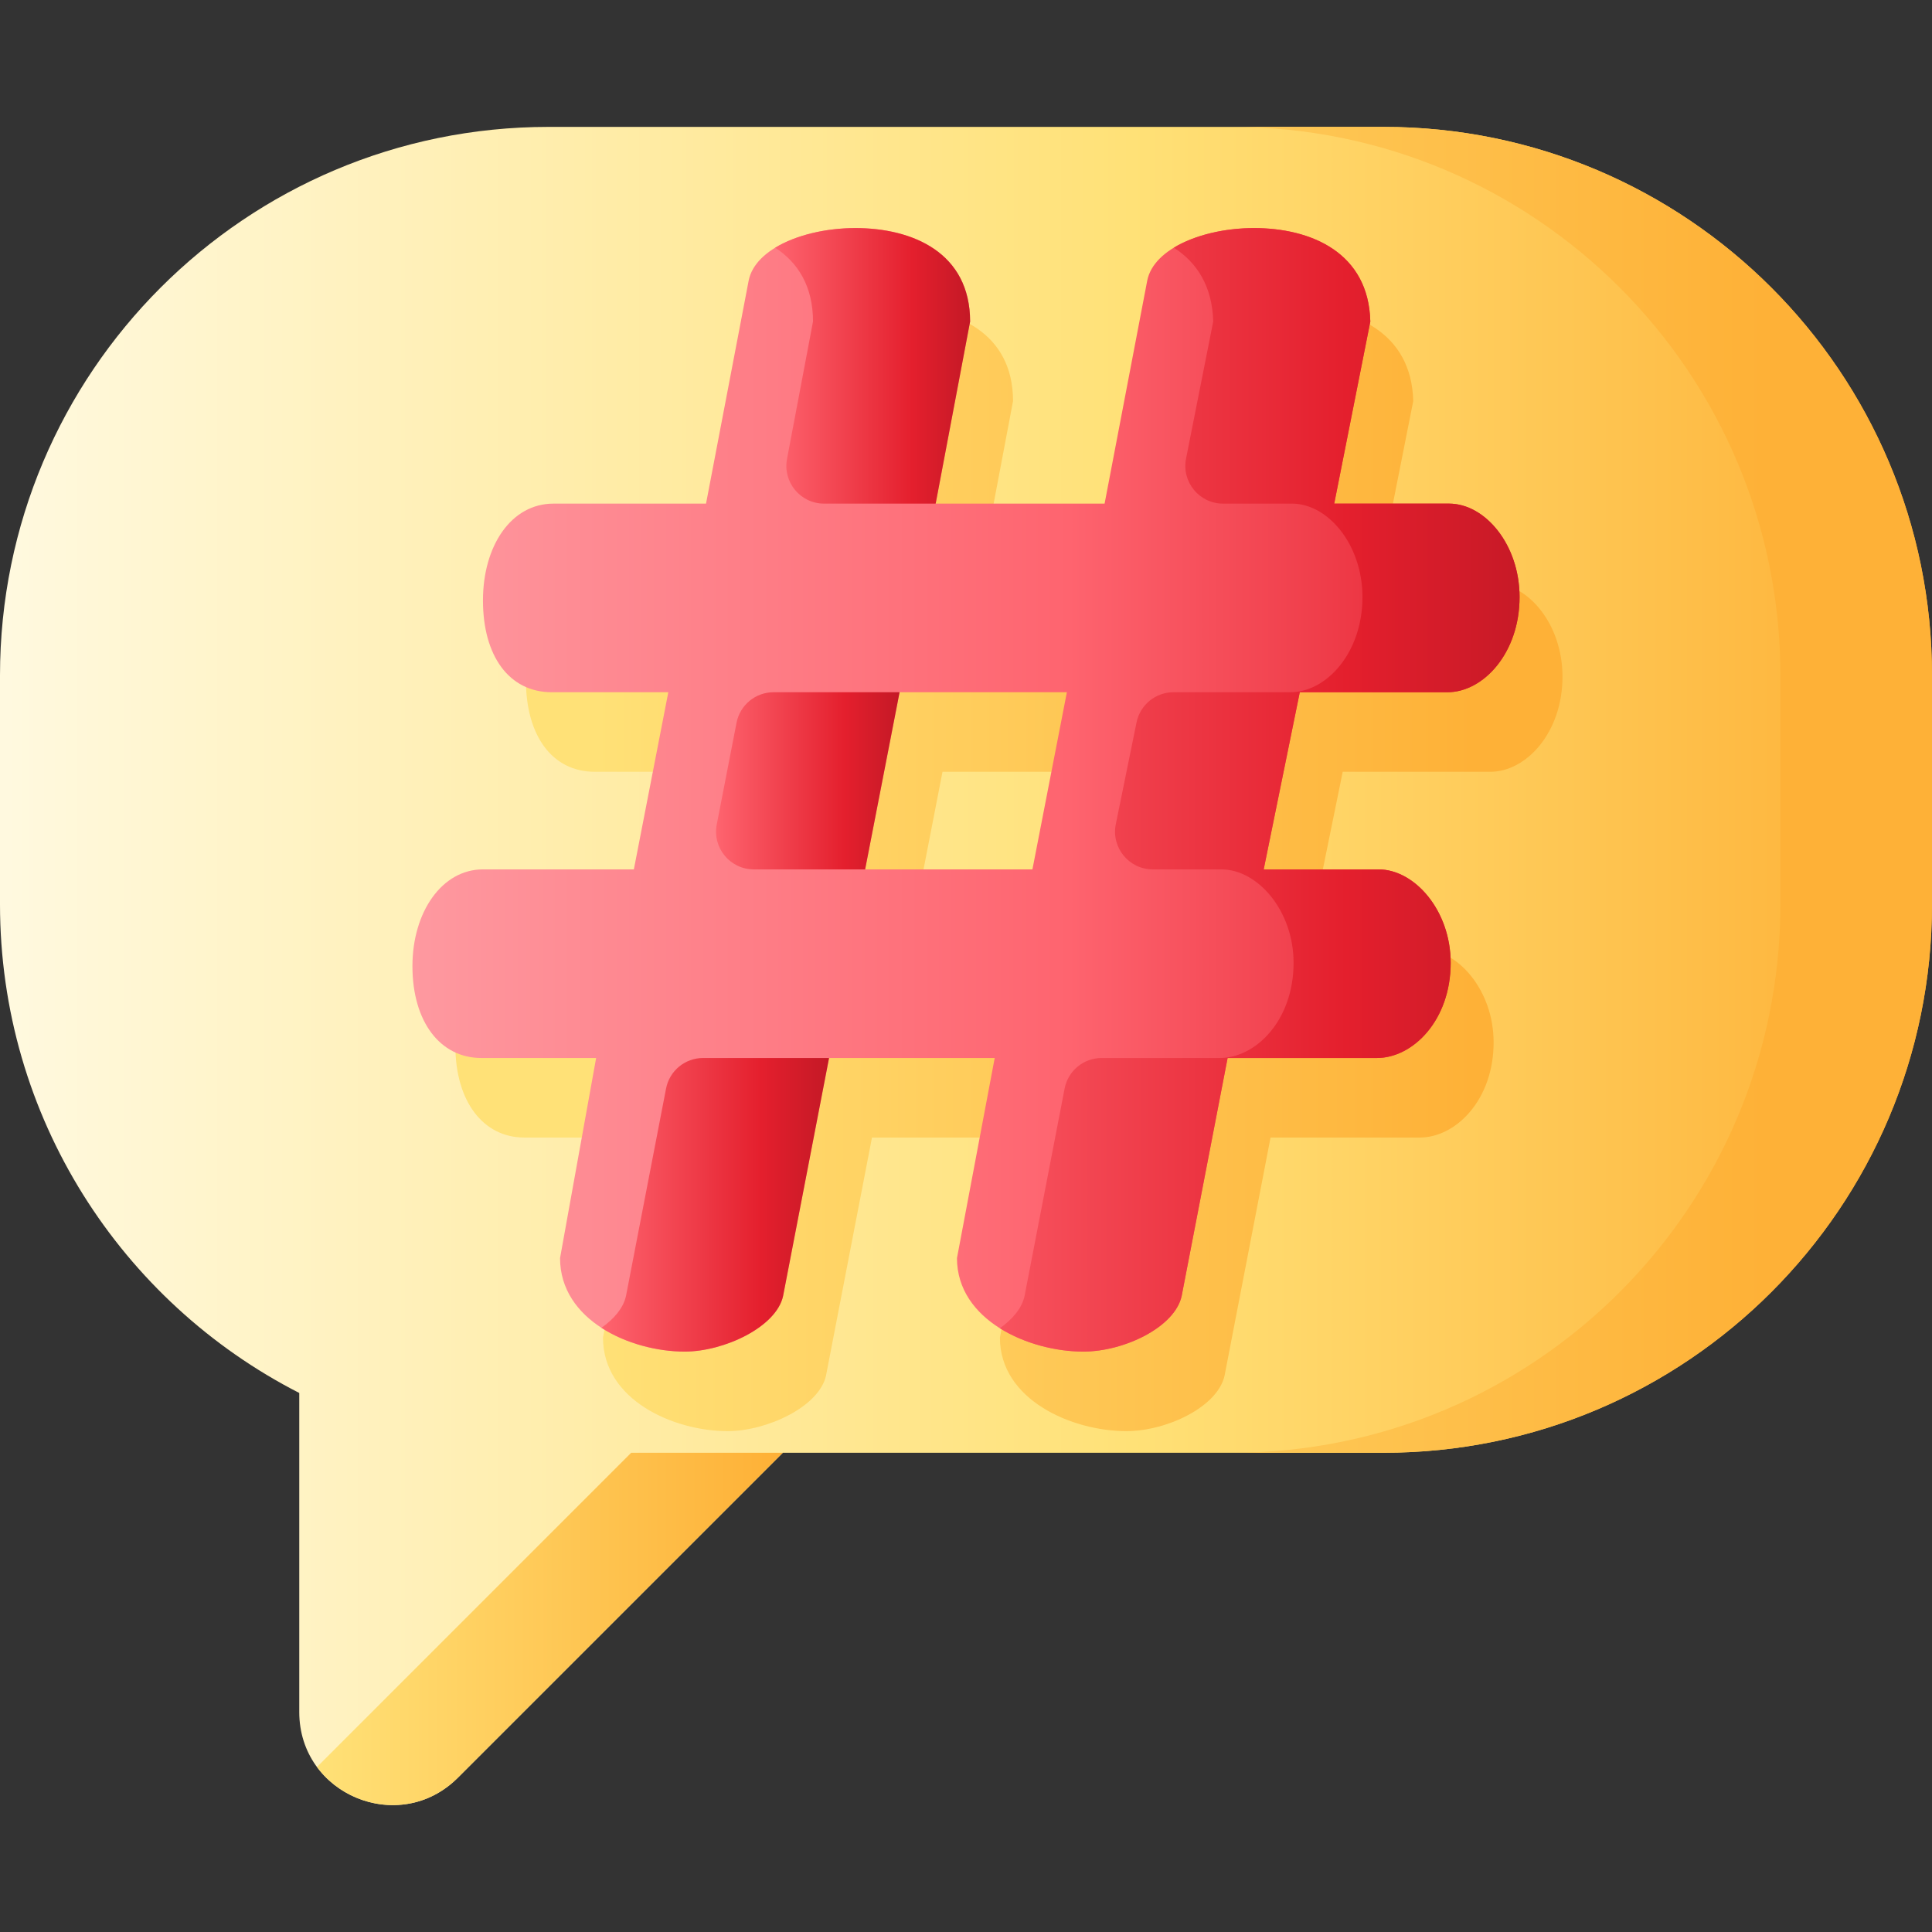 <svg id="Capa_1" enable-background="new 0 0 510 510" height="512" viewBox="0 0 510 510" width="512" xmlns="http://www.w3.org/2000/svg" xmlns:xlink="http://www.w3.org/1999/xlink"><rect x="0" y="0" width="510" height="510" fill="#333333" stroke="none"/><linearGradient id="SVGID_1_" gradientUnits="userSpaceOnUse" x1="1.602" x2="502.582" y1="255" y2="255"><stop offset="0" stop-color="#fff9df"/><stop offset=".593" stop-color="#ffe177"/><stop offset="1" stop-color="#feb137"/></linearGradient><linearGradient id="lg1"><stop offset="0" stop-color="#ffe177"/><stop offset="1" stop-color="#feb137"/></linearGradient><linearGradient id="SVGID_2_" gradientUnits="userSpaceOnUse" x1="157.333" x2="389.028" xlink:href="#lg1" y1="229.494" y2="229.494"/><linearGradient id="SVGID_3_" gradientUnits="userSpaceOnUse" x1="84.065" x2="204.853" xlink:href="#lg1" y1="429.998" y2="429.998"/><linearGradient id="SVGID_4_" gradientUnits="userSpaceOnUse" x1="187.12" x2="465.917" xlink:href="#lg1" y1="208.496" y2="208.496"/><linearGradient id="SVGID_5_" gradientUnits="userSpaceOnUse" x1="108.873" x2="401.127" y1="208.496" y2="208.496"><stop offset="0" stop-color="#fe99a0"/><stop offset=".593" stop-color="#fe646f"/><stop offset="1" stop-color="#e41f2d"/></linearGradient><linearGradient id="lg2"><stop offset="0" stop-color="#fe646f"/><stop offset=".704" stop-color="#e41f2d"/><stop offset="1" stop-color="#c41926"/></linearGradient><linearGradient id="SVGID_6_" gradientUnits="userSpaceOnUse" x1="189.02" x2="237.465" xlink:href="#lg2" y1="206.114" y2="206.114"/><linearGradient id="SVGID_7_" gradientUnits="userSpaceOnUse" x1="204.629" x2="256.082" xlink:href="#lg2" y1="96.574" y2="96.574"/><linearGradient id="SVGID_8_" gradientUnits="userSpaceOnUse" x1="158.772" x2="218.847" xlink:href="#lg2" y1="318.036" y2="318.036"/><linearGradient id="SVGID_9_" gradientUnits="userSpaceOnUse" x1="233" x2="406.833" xlink:href="#lg2" y1="208.496" y2="208.496"/><g><path d="m365.189 33.496h-220.378c-79.977 0-144.811 64.834-144.811 144.811v60.378c0 56.278 32.105 105.057 78.998 129.025v84.22c0 21.85 26.417 32.792 41.867 17.342l85.776-85.776h158.548c79.977 0 144.811-64.834 144.811-144.811v-60.378c0-79.977-64.834-144.811-144.811-144.811z" fill="url(#SVGID_1_)"/><path d="m393.409 203.732c9.526 0 19.051-10.39 19.051-25.112 0-13.855-9.092-24.679-18.617-24.679h-30.307l9.525-48.061c-.434-18.183-15.587-24.677-30.741-24.677-12.989 0-26.411 5.195-28.143 13.855l-11.257 58.883h-44.595l9.091-48.061c0-18.183-15.154-24.677-30.307-24.677-12.989 0-26.411 5.195-28.143 13.855l-11.257 58.883h-40.266c-11.257 0-18.617 11.256-18.617 25.546 0 14.718 6.927 24.245 18.185 24.245h30.74l-9.092 46.76h-39.833c-10.824 0-18.617 11.257-18.617 25.544 0 14.722 7.36 24.247 18.185 24.247h30.307l-9.525 52.822c0 16.452 18.617 24.679 32.905 24.679 10.391 0 24.246-6.494 25.979-14.72l12.123-62.781h43.73l-9.959 52.822c0 16.452 19.051 24.679 33.339 24.679 10.825 0 24.246-6.494 25.979-14.72l12.123-62.781h39.4c9.526 0 19.484-9.957 19.484-25.111 0-13.855-9.525-24.681-19.05-24.681h-30.308l9.526-46.76h38.962zm-109.54 46.76h-44.163l9.092-46.76h44.163z" fill="url(#SVGID_2_)"/><g><path d="m83.678 466.439c8.283 11.23 25.74 14.28 37.187 2.833l85.776-85.776h-40.02z" fill="url(#SVGID_3_)"/><path d="m365.189 33.496h-40.02c79.977 0 144.811 64.834 144.811 144.811v60.378c0 79.977-64.834 144.811-144.811 144.811h40.02c79.977 0 144.811-64.834 144.811-144.811v-60.378c0-79.977-64.834-144.811-144.811-144.811z" fill="url(#SVGID_4_)"/></g><g><path d="m256.082 84.882-9.091 48.061h44.595l11.257-58.883c1.731-8.66 15.154-13.855 28.143-13.855 15.154 0 30.307 6.494 30.741 24.677l-9.525 48.061h30.307c9.525 0 18.617 10.824 18.617 24.679 0 14.722-9.525 25.112-19.051 25.112h-38.966l-9.526 46.76h30.308c9.525 0 19.05 10.826 19.05 24.681 0 15.154-9.958 25.11-19.484 25.11h-39.4l-12.123 62.781c-1.732 8.226-15.154 14.72-25.979 14.72-14.288 0-33.339-8.226-33.339-24.679l9.959-52.822h-43.73l-12.123 62.781c-1.732 8.226-15.587 14.72-25.979 14.72-14.288 0-32.905-8.226-32.905-24.679l9.525-52.822h-30.307c-10.825 0-18.185-9.525-18.185-24.247 0-14.287 7.794-25.544 18.617-25.544h39.833l9.092-46.76h-30.74c-11.257 0-18.185-9.527-18.185-24.245 0-14.29 7.36-25.546 18.617-25.546h40.266l11.257-58.883c1.731-8.66 15.154-13.855 28.143-13.855 15.157 0 30.311 6.494 30.311 24.677zm-27.71 144.612h44.163l9.092-46.76h-44.163z" fill="url(#SVGID_5_)"/></g><g><path d="m237.464 182.734h-33.266c-4.765 0-8.861 3.377-9.771 8.054l-5.222 26.853c-1.195 6.144 3.511 11.853 9.771 11.853h29.395z" fill="url(#SVGID_6_)"/><path d="m214.612 84.882-6.859 36.257c-1.16 6.13 3.541 11.804 9.78 11.804h29.457l9.091-48.061c0-18.183-15.154-24.677-30.307-24.677-7.755 0-15.662 1.853-21.146 5.188 5.964 3.875 9.984 10.13 9.984 19.489z" fill="url(#SVGID_7_)"/><path d="m185.592 279.285c-4.77 0-8.869 3.383-9.773 8.066l-10.565 54.715c-.665 3.16-3.123 6.062-6.482 8.441 6.465 4.185 14.769 6.28 21.974 6.28 10.391 0 24.246-6.494 25.979-14.72l12.123-62.781h-33.256z" fill="url(#SVGID_8_)"/><path d="m382.076 182.734c9.526 0 19.051-10.39 19.051-25.113 0-13.855-9.092-24.679-18.617-24.679h-30.307l9.525-48.061c-.434-18.183-15.587-24.677-30.741-24.677-7.743 0-15.638 1.847-21.121 5.173 6.029 3.873 10.168 10.133 10.391 19.504l-7.169 36.172c-1.22 6.154 3.49 11.889 9.764 11.889h18.188c9.525 0 18.617 10.824 18.617 24.679 0 14.722-9.525 25.113-19.051 25.113h-30.836c-4.731 0-8.809 3.331-9.753 7.967l-5.471 26.853c-1.257 6.169 3.458 11.94 9.753 11.94h18.123c9.525 0 19.05 10.826 19.05 24.681 0 15.154-9.958 25.11-19.484 25.11h-31.184c-4.77 0-8.869 3.383-9.773 8.066l-10.565 54.715c-.676 3.211-3.138 6.156-6.527 8.556 6.547 4.11 14.878 6.165 22.019 6.165 10.825 0 24.246-6.494 25.979-14.72l12.123-62.781h39.4c9.526 0 19.484-9.957 19.484-25.11 0-13.855-9.525-24.681-19.05-24.681h-30.308l9.526-46.76h38.964z" fill="url(#SVGID_9_)"/></g></g></svg>